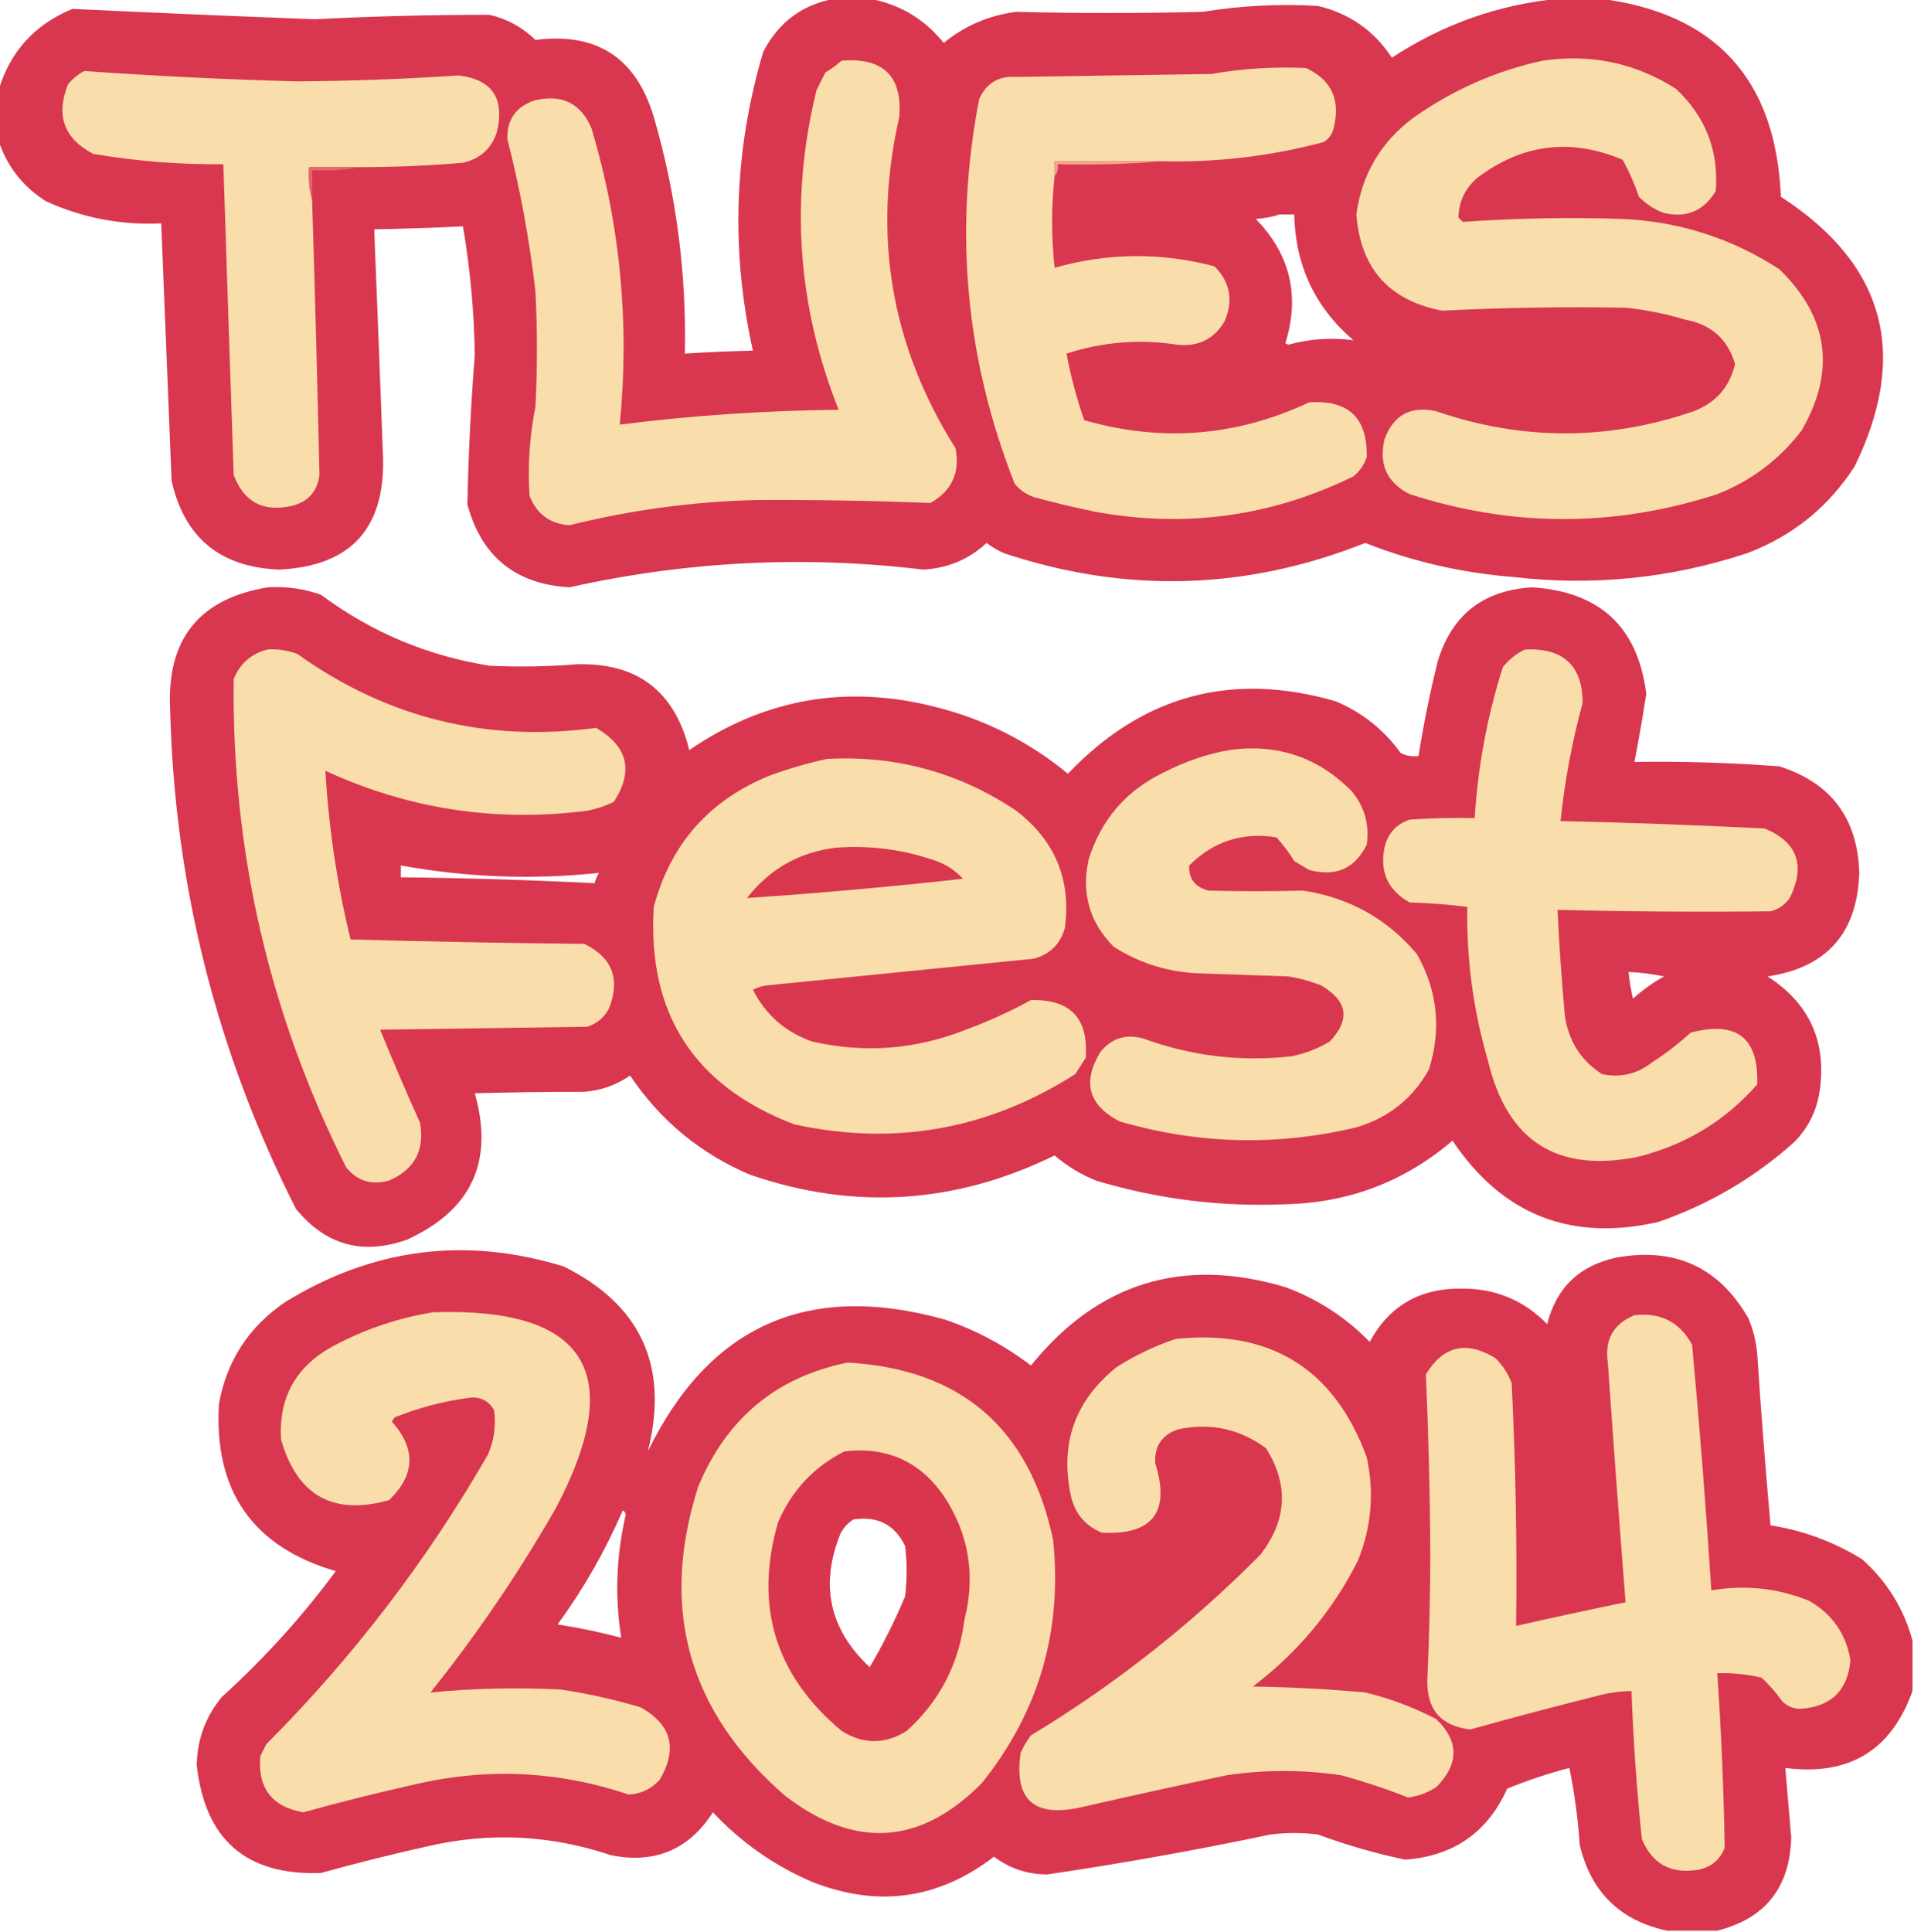 <?xml version="1.0" encoding="UTF-8"?>
<!DOCTYPE svg PUBLIC "-//W3C//DTD SVG 1.1//EN" "http://www.w3.org/Graphics/SVG/1.1/DTD/svg11.dtd">
<svg xmlns="http://www.w3.org/2000/svg" version="1.1" width="647px" height="653px" style="shape-rendering:geometricPrecision; text-rendering:geometricPrecision; image-rendering:optimizeQuality; fill-rule:evenodd; clip-rule:evenodd" xmlns:xlink="http://www.w3.org/1999/xlink">
<g><path style="opacity:0.983" fill="#d8344c" d="M 282.5,-0.5 C 286.167,-0.5 289.833,-0.5 293.5,-0.5C 303.877,1.273 312.377,6.273 319,14.5C 326.134,8.685 334.301,5.185 343.5,4C 364.486,4.525 385.486,4.525 406.5,4C 419.431,1.908 432.431,1.241 445.5,2C 456.209,4.557 464.542,10.39 470.5,19.5C 487.921,8.069 506.921,1.403 527.5,-0.5C 531.833,-0.5 536.167,-0.5 540.5,-0.5C 579.826,4.333 600.326,26.666 602,66.5C 637.129,89.246 645.462,119.579 627,157.5C 618.167,171.321 606,181.155 590.5,187C 564.773,195.481 538.44,198.148 511.5,195C 494.187,193.64 477.52,189.806 461.5,183.5C 421.288,199.481 380.621,200.647 339.5,187C 337.336,186.086 335.336,184.919 333.5,183.5C 327.458,189.102 320.291,192.102 312,192.5C 271.832,187.676 231.999,189.676 192.5,198.5C 174.281,197.448 162.781,188.114 158,170.5C 158.331,153.664 159.165,136.83 160.5,120C 160.278,105.389 158.944,90.889 156.5,76.5C 146.506,76.99 136.506,77.323 126.5,77.5C 127.534,103.327 128.534,129.16 129.5,155C 129.999,178.828 118.332,191.328 94.5,192.5C 74.523,191.788 62.356,181.788 58,162.5C 56.845,133.493 55.678,104.493 54.5,75.5C 40.853,76.139 27.854,73.639 15.5,68C 7.662,63.01 2.329,56.176 -0.5,47.5C -0.5,41.833 -0.5,36.167 -0.5,30.5C 3.414,17.415 11.747,8.248 24.5,3C 51.807,4.307 79.141,5.474 106.5,6.5C 126.163,5.493 145.83,4.993 165.5,5C 171.475,6.403 176.642,9.237 181,13.5C 201.668,10.836 215.001,19.503 221,39.5C 228.599,65.625 232.099,92.292 231.5,119.5C 239.158,119.014 246.825,118.68 254.5,118.5C 246.953,84.53 248.12,50.863 258,17.5C 263.272,7.374 271.438,1.374 282.5,-0.5 Z M 432.5,72.5 C 434.167,72.5 435.833,72.5 437.5,72.5C 437.879,89.752 444.545,103.918 457.5,115C 450.1,113.992 442.767,114.492 435.5,116.5C 435.167,116.333 434.833,116.167 434.5,116C 439.497,99.99 436.164,85.99 424.5,74C 427.365,73.817 430.031,73.317 432.5,72.5 Z"/></g>
<g><path style="opacity:1" fill="#f9deac" d="M 284.5,20.5 C 298.562,19.397 305.062,25.73 304,39.5C 294.835,79.532 301.168,116.865 323,151.5C 324.592,159.733 321.758,165.899 314.5,170C 294.849,169.21 275.182,168.876 255.5,169C 234.158,169.537 213.158,172.371 192.5,177.5C 185.886,177.056 181.386,173.723 179,167.5C 178.343,157.423 179.01,147.423 181,137.5C 181.667,124.5 181.667,111.5 181,98.5C 179.014,81.116 175.848,63.949 171.5,47C 171.306,40.517 174.306,36.183 180.5,34C 189.867,31.661 196.367,34.827 200,43.5C 209.705,76.217 212.872,109.55 209.5,143.5C 234.059,140.402 258.726,138.736 283.5,138.5C 269.5,103.329 267,67.329 276,30.5C 277,28.5 278,26.5 279,24.5C 281.015,23.303 282.849,21.97 284.5,20.5 Z"/></g>
<g><path style="opacity:1" fill="#f9deac" d="M 521.5,20.5 C 537.788,18.123 552.788,21.29 566.5,30C 576.501,39.336 581.001,50.836 580,64.5C 576.024,71.236 570.191,73.736 562.5,72C 559.241,70.789 556.408,68.956 554,66.5C 552.534,62.119 550.701,57.952 548.5,54C 531.038,46.6 514.704,48.6 499.5,60C 495.28,63.605 493.113,68.105 493,73.5C 493.5,74 494,74.5 494.5,75C 512.461,73.727 530.461,73.394 548.5,74C 567.77,74.896 585.436,80.563 601.5,91C 618.141,107.207 620.641,125.374 609,145.5C 601.532,155.294 592.032,162.46 580.5,167C 545.884,178.242 511.218,178.242 476.5,167C 468.878,163.167 466.045,157.001 468,148.5C 471.045,140.227 476.879,137.06 485.5,139C 514.522,148.944 543.522,148.944 572.5,139C 580.053,136.119 584.719,130.785 586.5,123C 584.015,114.564 578.349,109.564 569.5,108C 562.968,106.022 556.302,104.689 549.5,104C 528.808,103.626 508.141,103.959 487.5,105C 469.576,101.574 459.909,90.741 458.5,72.5C 460.31,59.05 466.643,48.217 477.5,40C 490.885,30.471 505.552,23.971 521.5,20.5 Z"/></g>
<g><path style="opacity:1" fill="#f9deac" d="M 392.5,54.5 C 380.5,54.5 368.5,54.5 356.5,54.5C 356.5,56.167 356.5,57.833 356.5,59.5C 355.361,69.834 355.361,80.167 356.5,90.5C 374.46,85.415 392.46,85.248 410.5,90C 415.796,95.247 416.962,101.413 414,108.5C 410.451,114.58 405.118,117.247 398,116.5C 385.238,114.537 372.738,115.537 360.5,119.5C 361.955,127.155 363.955,134.655 366.5,142C 392.616,149.523 417.95,147.523 442.5,136C 455.809,135.061 462.309,141.228 462,154.5C 461.117,157.102 459.617,159.269 457.5,161C 429.853,174.533 400.853,178.533 370.5,173C 363.436,171.587 356.436,169.921 349.5,168C 346.898,167.117 344.731,165.617 343,163.5C 326.383,121.376 322.383,78.043 331,33.5C 333.405,28.1 337.572,25.6 343.5,26C 365.5,25.667 387.5,25.333 409.5,25C 420.106,23.154 430.773,22.488 441.5,23C 449.871,26.909 453.037,33.409 451,42.5C 450.654,44.848 449.487,46.681 447.5,48C 429.525,52.798 411.192,54.965 392.5,54.5 Z"/></g>
<g><path style="opacity:1" fill="#f9deac" d="M 121.5,56.5 C 115.833,56.5 110.167,56.5 104.5,56.5C 104.185,60.371 104.518,64.038 105.5,67.5C 106.46,98.509 107.294,129.509 108,160.5C 107.243,166.181 104.076,169.681 98.5,171C 88.879,173.108 82.379,169.608 79,160.5C 77.799,125.499 76.632,90.499 75.5,55.5C 60.727,55.658 46.06,54.491 31.5,52C 21.618,46.836 18.785,39.003 23,28.5C 24.543,26.622 26.376,25.122 28.5,24C 52.453,25.701 76.453,26.868 100.5,27.5C 118.69,27.379 136.856,26.712 155,25.5C 166.312,26.84 170.645,33.173 168,44.5C 166.217,50.157 162.384,53.657 156.5,55C 144.853,55.999 133.186,56.499 121.5,56.5 Z"/></g>
<g><path style="opacity:1" fill="#efa88d" d="M 392.5,54.5 C 381.012,55.495 369.345,55.828 357.5,55.5C 357.768,57.099 357.434,58.432 356.5,59.5C 356.5,57.833 356.5,56.167 356.5,54.5C 368.5,54.5 380.5,54.5 392.5,54.5 Z"/></g>
<g><path style="opacity:1" fill="#e3696a" d="M 121.5,56.5 C 116.36,57.488 111.026,57.821 105.5,57.5C 105.5,60.833 105.5,64.167 105.5,67.5C 104.518,64.038 104.185,60.371 104.5,56.5C 110.167,56.5 115.833,56.5 121.5,56.5 Z"/></g>
<g><path style="opacity:0.983" fill="#d8344c" d="M 90.5,198.5 C 96.678,198.107 102.678,198.94 108.5,201C 125.496,213.662 144.496,221.662 165.5,225C 175.338,225.465 185.171,225.298 195,224.5C 215.436,223.931 228.103,233.598 233,253.5C 258.514,236.042 286.348,231.209 316.5,239C 333.082,243.207 347.915,250.707 361,261.5C 386.19,234.994 416.356,226.827 451.5,237C 460.442,240.771 467.775,246.605 473.5,254.5C 475.396,255.466 477.396,255.799 479.5,255.5C 481.216,244.753 483.383,234.087 486,223.5C 490.776,207.764 501.443,199.43 518,198.5C 540.863,199.981 553.696,211.981 556.5,234.5C 555.324,242.202 553.99,249.869 552.5,257.5C 568.857,257.267 585.19,257.767 601.5,259C 618.959,264.559 627.959,276.559 628.5,295C 627.836,315.373 617.503,327.039 597.5,330C 611.864,339.239 617.697,352.406 615,369.5C 613.876,375.915 611.043,381.415 606.5,386C 593.011,398.08 577.677,407.08 560.5,413C 530.969,419.716 507.803,410.549 491,385.5C 474.826,399.34 455.993,406.507 434.5,407C 412.721,407.944 391.388,405.278 370.5,399C 365.334,396.92 360.667,394.087 356.5,390.5C 322.98,406.939 288.647,409.105 253.5,397C 236.695,389.865 223.195,378.698 213,363.5C 208.369,366.711 203.202,368.545 197.5,369C 185.146,368.99 172.812,369.157 160.5,369.5C 167.052,392.565 159.385,409.065 137.5,419C 122.496,424.292 109.996,420.792 100,408.5C 73.142,355.401 58.975,299.068 57.5,239.5C 56.37,215.971 67.37,202.305 90.5,198.5 Z M 135.5,292.5 C 157.752,296.552 180.085,297.385 202.5,295C 201.809,296.067 201.309,297.234 201,298.5C 179.242,297.399 157.409,296.732 135.5,296.5C 135.5,295.167 135.5,293.833 135.5,292.5 Z M 550.5,328.5 C 554.534,328.672 558.534,329.172 562.5,330C 558.722,332.112 555.222,334.612 552,337.5C 551.304,334.522 550.804,331.522 550.5,328.5 Z"/></g>
<g><path style="opacity:1" fill="#f9deac" d="M 90.5,219.5 C 93.941,219.301 97.274,219.801 100.5,221C 130.762,242.649 164.428,250.982 201.5,246C 212.238,252.238 214.238,260.572 207.5,271C 204.637,272.399 201.637,273.399 198.5,274C 167.648,277.958 138.148,273.458 110,260.5C 111.107,279.745 113.94,298.745 118.5,317.5C 144.823,318.237 171.156,318.737 197.5,319C 206.847,323.535 209.681,330.702 206,340.5C 204.437,343.728 201.937,345.895 198.5,347C 175.167,347.333 151.833,347.667 128.5,348C 132.801,358.565 137.301,369.065 142,379.5C 143.618,388.764 140.118,395.264 131.5,399C 125.622,400.653 120.788,399.153 117,394.5C 90.96,342.605 78.294,287.605 79,229.5C 81.194,224.171 85.027,220.838 90.5,219.5 Z"/></g>
<g><path style="opacity:1" fill="#f9deac" d="M 515.5,219.5 C 528.41,218.918 534.91,224.918 535,237.5C 531.433,250.64 528.933,263.974 527.5,277.5C 550.512,278.015 573.512,278.848 596.5,280C 607.591,284.591 610.424,292.425 605,303.5C 603.363,305.81 601.196,307.31 598.5,308C 574.5,308.269 550.5,308.103 526.5,307.5C 527.067,319.515 527.901,331.515 529,343.5C 530.301,351.958 534.468,358.458 541.5,363C 547.776,364.338 553.443,363.004 558.5,359C 563.118,356.05 567.452,352.716 571.5,349C 587.048,344.904 594.548,350.737 594,366.5C 583.176,378.84 569.676,387.007 553.5,391C 526.258,396.435 509.425,385.602 503,358.5C 498.036,341.532 495.703,324.199 496,306.5C 489.581,305.687 483.081,305.187 476.5,305C 469.196,300.892 466.363,294.725 468,286.5C 469.068,281.765 471.901,278.598 476.5,277C 483.826,276.5 491.159,276.334 498.5,276.5C 499.581,259.095 502.748,242.095 508,225.5C 510.114,222.879 512.614,220.879 515.5,219.5 Z"/></g>
<g><path style="opacity:1" fill="#f9deac" d="M 415.5,253.5 C 431.775,251.234 445.608,255.901 457,267.5C 461.317,272.781 462.983,278.781 462,285.5C 457.971,293.591 451.471,296.424 442.5,294C 440.833,293 439.167,292 437.5,291C 435.732,288.116 433.732,285.449 431.5,283C 420.013,281.163 410.179,284.329 402,292.5C 401.75,296.944 403.916,299.778 408.5,301C 419.176,301.266 429.842,301.266 440.5,301C 456.139,303.397 468.972,310.563 479,322.5C 485.968,334.914 487.301,347.914 483,361.5C 477.554,371.266 469.387,377.766 458.5,381C 431.678,387.405 405.011,386.738 378.5,379C 367.918,373.553 365.751,365.719 372,355.5C 375.788,350.847 380.622,349.347 386.5,351C 402.7,356.907 419.367,358.907 436.5,357C 441.126,356.094 445.46,354.427 449.5,352C 456.563,344.553 455.563,338.22 446.5,333C 442.943,331.592 439.276,330.592 435.5,330C 425.833,329.667 416.167,329.333 406.5,329C 395.618,328.782 385.618,325.782 376.5,320C 368.325,311.813 365.491,301.979 368,290.5C 372.196,276.969 380.696,267.136 393.5,261C 400.578,257.364 407.911,254.864 415.5,253.5 Z"/></g>
<g><path style="opacity:1" fill="#f9deac" d="M 279.5,256.5 C 302.855,255.219 324.188,261.052 343.5,274C 356.598,284.025 362.098,297.191 360,313.5C 358.5,319 355,322.5 349.5,324C 319.503,327 289.503,330 259.5,333C 257.744,333.202 256.078,333.702 254.5,334.5C 258.818,342.983 265.485,348.816 274.5,352C 292.2,356.053 309.533,354.719 326.5,348C 334.071,345.215 341.405,341.881 348.5,338C 361.819,337.654 367.986,344.154 367,357.5C 365.833,359.333 364.667,361.167 363.5,363C 334.107,381.731 302.441,387.398 268.5,380C 234.634,367.091 218.801,342.591 221,306.5C 226.722,285.109 239.888,270.275 260.5,262C 266.835,259.711 273.169,257.877 279.5,256.5 Z"/></g>
<g><path style="opacity:1" fill="#d8374e" d="M 282.5,286.5 C 294.165,285.61 305.498,287.11 316.5,291C 320.016,292.256 323.016,294.256 325.5,297C 301.111,299.707 276.778,301.873 252.5,303.5C 260.211,293.648 270.211,287.982 282.5,286.5 Z"/></g>
<g><path style="opacity:0.983" fill="#d8344c" d="M 646.5,554.5 C 646.5,560.167 646.5,565.833 646.5,571.5C 639.319,591.634 624.986,600.3 603.5,597.5C 604.192,605.323 604.858,613.156 605.5,621C 605.057,637.927 596.724,648.427 580.5,652.5C 574.833,652.5 569.167,652.5 563.5,652.5C 547.591,649.091 537.757,639.425 534,623.5C 533.416,614.708 532.249,606.042 530.5,597.5C 523.334,599.374 516.334,601.707 509.5,604.5C 502.835,619.315 491.335,627.315 475,628.5C 464.949,626.389 455.116,623.556 445.5,620C 440.167,619.333 434.833,619.333 429.5,620C 404.469,625.273 379.303,629.773 354,633.5C 347.326,633.495 341.326,631.495 336,627.5C 317.202,641.924 296.702,644.758 274.5,636C 261.673,630.502 250.506,622.668 241,612.5C 232.86,625.149 221.36,629.983 206.5,627C 186.106,620.133 165.439,619.133 144.5,624C 132.42,626.687 120.42,629.687 108.5,633C 83.246,633.919 69.246,621.753 66.5,596.5C 66.671,587.817 69.504,580.151 75,573.5C 89.312,560.529 102.145,546.362 113.5,531C 85.455,522.789 72.289,503.956 74,474.5C 76.657,459.842 84.157,448.342 96.5,440C 126.064,421.849 157.397,417.849 190.5,428C 216.736,440.992 226.236,461.825 219,490.5C 239.802,447.863 273.302,433.029 319.5,446C 330.057,449.61 339.724,454.777 348.5,461.5C 371.13,433.503 399.797,424.67 434.5,435C 445.416,439.038 454.916,445.204 463,453.5C 469.615,441.351 479.949,435.351 494,435.5C 505.419,435.414 515.086,439.414 523,447.5C 526.105,435.176 533.939,427.676 546.5,425C 566.286,421.481 581.119,428.314 591,445.5C 592.616,449.347 593.616,453.347 594,457.5C 595.265,476.879 596.765,496.213 598.5,515.5C 609.628,517.264 619.961,521.097 629.5,527C 637.941,534.575 643.608,543.742 646.5,554.5 Z M 210.5,510.5 C 211.097,510.735 211.43,511.235 211.5,512C 208.303,525.816 207.803,539.649 210,553.5C 202.946,551.633 195.78,550.133 188.5,549C 197.248,537.007 204.581,524.174 210.5,510.5 Z M 288.5,513.5 C 296.65,512.257 302.483,515.257 306,522.5C 306.667,528.167 306.667,533.833 306,539.5C 302.527,547.779 298.527,555.779 294,563.5C 280.411,550.808 277.078,535.808 284,518.5C 285.059,516.341 286.559,514.674 288.5,513.5 Z"/></g>
<g><path style="opacity:1" fill="#f9deac" d="M 146.5,443.5 C 198.152,441.81 211.985,463.81 188,509.5C 175.441,531.459 161.274,552.292 145.5,572C 160.101,570.586 174.768,570.252 189.5,571C 198.645,572.362 207.645,574.362 216.5,577C 226.996,582.835 229.162,591.002 223,601.5C 220.208,604.6 216.708,606.267 212.5,606.5C 188.88,598.535 164.88,597.368 140.5,603C 127.727,605.86 115.06,609.027 102.5,612.5C 91.888,610.62 87.055,604.286 88,593.5C 88.667,592.167 89.333,590.833 90,589.5C 119.363,560.074 144.363,527.407 165,491.5C 167.062,486.669 167.729,481.669 167,476.5C 164.935,473.124 161.935,471.791 158,472.5C 149.57,473.643 141.404,475.809 133.5,479C 133.043,479.414 132.709,479.914 132.5,480.5C 140.683,489.674 140.35,498.508 131.5,507C 112.604,512.299 100.437,505.466 95,486.5C 94.163,472.345 99.996,461.845 112.5,455C 123.309,449.231 134.643,445.397 146.5,443.5 Z"/></g>
<g><path style="opacity:1" fill="#f9deac" d="M 552.5,444.5 C 561.326,443.495 567.826,446.829 572,454.5C 574.536,482.153 576.703,509.82 578.5,537.5C 589.825,535.547 600.825,536.714 611.5,541C 619.336,545.494 624.002,552.161 625.5,561C 624.675,571.158 619.175,576.658 609,577.5C 606.456,577.616 604.289,576.783 602.5,575C 600.383,572.065 598.049,569.398 595.5,567C 590.566,565.84 585.566,565.34 580.5,565.5C 581.848,585.158 582.682,604.824 583,624.5C 581.321,628.77 578.155,631.27 573.5,632C 564.57,633.287 558.403,629.787 555,621.5C 553.28,604.869 552.113,588.202 551.5,571.5C 547.78,571.564 544.114,572.064 540.5,573C 525.924,576.638 511.424,580.471 497,584.5C 486.997,583.326 482.164,577.659 482.5,567.5C 483.109,553.843 483.443,540.177 483.5,526.5C 483.409,505.804 482.909,485.138 482,464.5C 487.854,454.845 495.687,453.012 505.5,459C 507.969,461.441 509.802,464.274 511,467.5C 512.35,494.814 512.85,522.147 512.5,549.5C 524.814,546.726 537.148,544.059 549.5,541.5C 547.38,514.513 545.38,487.513 543.5,460.5C 542.371,452.751 545.371,447.418 552.5,444.5 Z"/></g>
<g><path style="opacity:1" fill="#f9deac" d="M 397.5,452.5 C 429.48,449.228 450.98,462.561 462,492.5C 464.606,504.472 463.606,516.139 459,527.5C 450.437,544.397 438.603,558.564 423.5,570C 436.199,570.179 448.865,570.845 461.5,572C 469.877,574.014 477.877,577.014 485.5,581C 493.258,588.484 493.258,596.15 485.5,604C 482.576,605.881 479.409,607.048 476,607.5C 468.669,604.612 461.169,602.112 453.5,600C 440.506,598.057 427.506,598.057 414.5,600C 397.793,603.541 381.127,607.208 364.5,611C 349.279,614.113 342.779,607.947 345,592.5C 345.914,590.336 347.081,588.336 348.5,586.5C 376.774,569.407 402.607,549.074 426,525.5C 435.052,513.849 435.719,501.849 428,489.5C 419.195,482.951 409.362,480.785 398.5,483C 392.863,484.798 390.197,488.632 390.5,494.5C 395.676,510.998 389.676,518.831 372.5,518C 366.836,515.668 363.336,511.501 362,505.5C 358.222,487.835 363.389,473.335 377.5,462C 383.874,457.977 390.54,454.811 397.5,452.5 Z"/></g>
<g><path style="opacity:1" fill="#f9deac" d="M 286.5,460.5 C 324.863,462.685 348.03,482.685 356,520.5C 359.161,551.203 351.161,578.536 332,602.5C 311.291,623.568 289.124,625.068 265.5,607C 232.696,578.614 222.863,543.781 236,502.5C 245.556,479.419 262.39,465.419 286.5,460.5 Z M 288.5,513.5 C 286.559,514.674 285.059,516.341 284,518.5C 277.078,535.808 280.411,550.808 294,563.5C 298.527,555.779 302.527,547.779 306,539.5C 306.667,533.833 306.667,528.167 306,522.5C 302.483,515.257 296.65,512.257 288.5,513.5 Z"/></g>
<g><path style="opacity:0.984" fill="#d8344c" d="M 285.5,490.5 C 299.716,488.861 310.882,493.861 319,505.5C 327.521,518.393 329.854,532.393 326,547.5C 324.101,562.467 317.601,574.967 306.5,585C 299.138,589.598 291.804,589.598 284.5,585C 262.021,566.226 254.854,542.726 263,514.5C 267.658,503.68 275.158,495.68 285.5,490.5 Z M 288.5,513.5 C 286.559,514.674 285.059,516.341 284,518.5C 277.078,535.808 280.411,550.808 294,563.5C 298.527,555.779 302.527,547.779 306,539.5C 306.667,533.833 306.667,528.167 306,522.5C 302.483,515.257 296.65,512.257 288.5,513.5 Z"/></g>
</svg>
